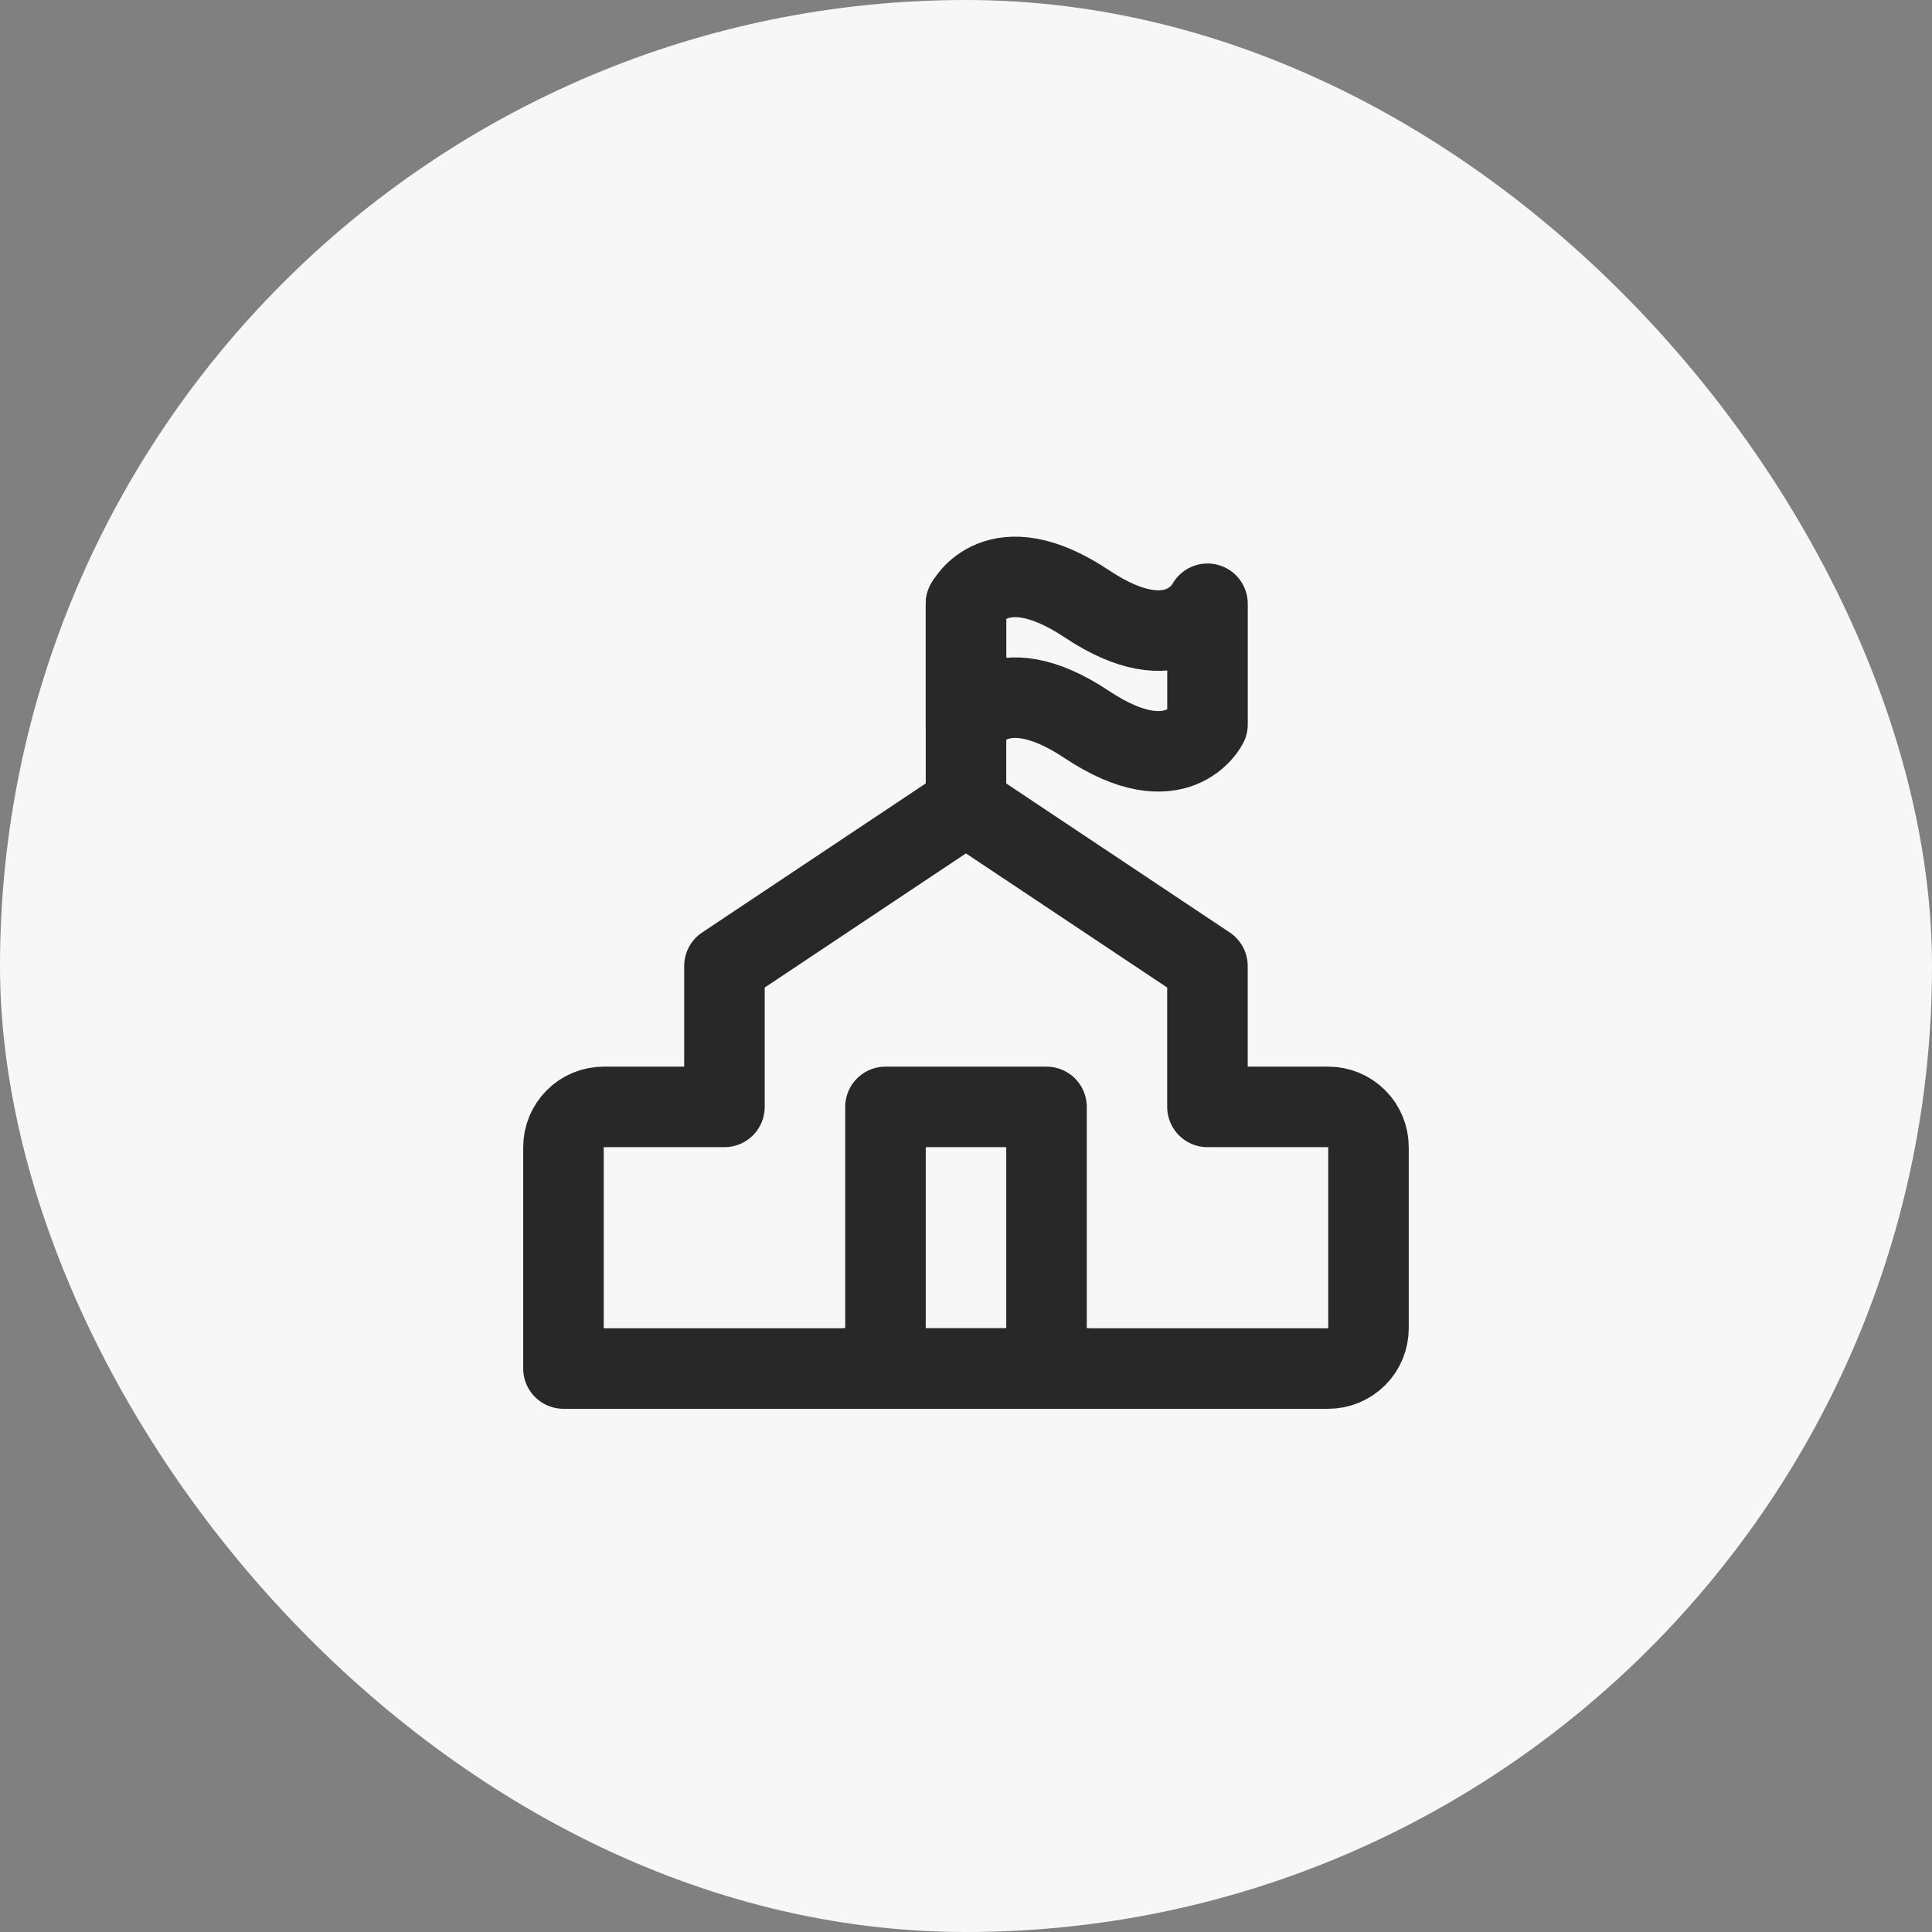 <svg width="40" height="40" viewBox="0 0 40 40" fill="none" xmlns="http://www.w3.org/2000/svg">
<rect x="0" y="0" width="40" height="40" fill="#808080" stroke="none"/>
<rect width="40" height="40" rx="20" fill="#F7F7F7"/>
<path d="M11.666 23.75C11.666 23.529 11.754 23.317 11.91 23.161C12.066 23.005 12.278 22.917 12.499 22.917H14.999V20L19.999 16.667L24.999 20V22.917H27.499C27.72 22.917 27.932 23.005 28.089 23.161C28.245 23.317 28.333 23.529 28.333 23.75V27.5C28.333 27.721 28.245 27.933 28.089 28.09C27.932 28.246 27.72 28.334 27.499 28.334H11.666V23.75Z" stroke="#282828" stroke-width="1.667" stroke-linejoin="round"/>
<path d="M20 12.5V16.667" stroke="#282828" stroke-width="1.667" stroke-linecap="round"/>
<path d="M21.667 28.333V22.917H18.333V28.333M17.5 28.333H22.5M25 15V12.5C25 12.5 24.375 13.75 22.5 12.5C20.625 11.25 20 12.5 20 12.5V15C20 15 20.625 13.75 22.5 15C24.375 16.25 25 15 25 15Z" stroke="#282828" stroke-width="1.667" stroke-linecap="round" stroke-linejoin="round"/>
</svg>
